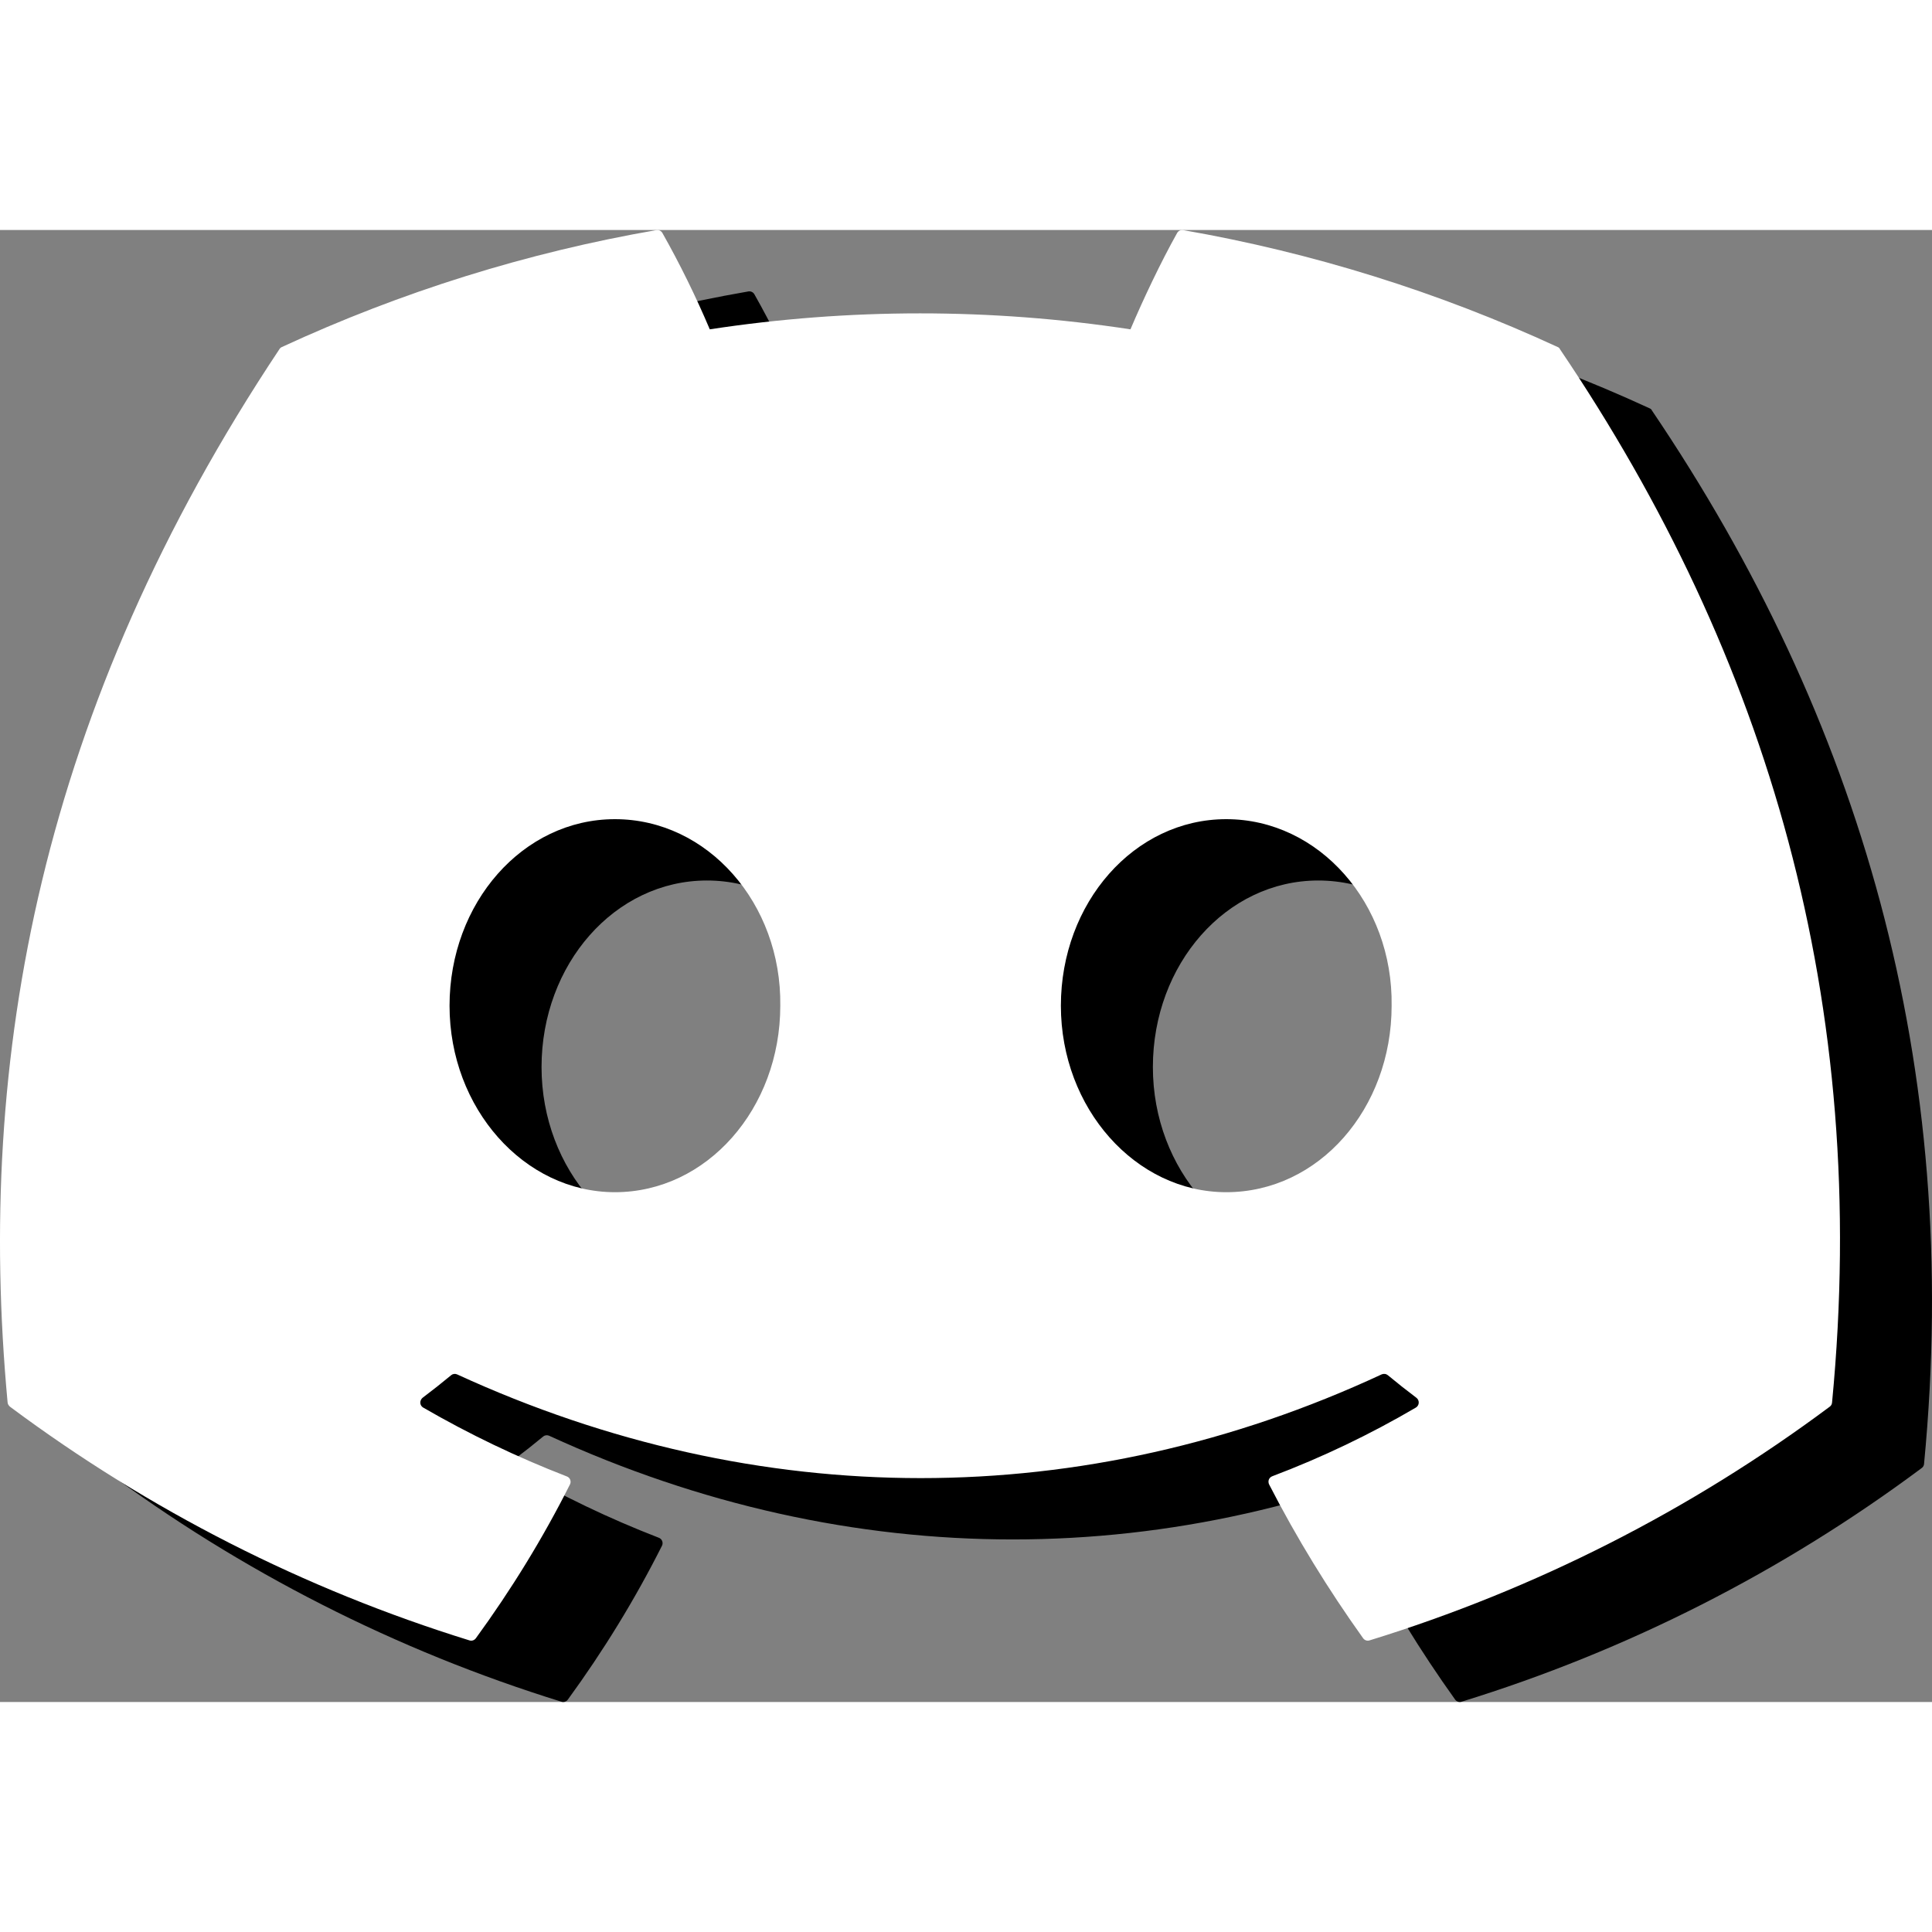 <svg width="20" height="20" viewBox="0 0 63 48" fill="none" xmlns="http://www.w3.org/2000/svg">
<rect x="0" y="0" width="63" height="48" fill="#808080" stroke="none"/>
<path d="M53.794 5.816C49.903 4.02 45.798 2.738 41.58 2.003C41.542 1.996 41.503 2.002 41.468 2.019C41.433 2.036 41.404 2.063 41.385 2.097C40.856 3.04 40.272 4.273 39.863 5.239C35.316 4.545 30.692 4.545 26.145 5.239C25.689 4.163 25.174 3.114 24.6 2.097C24.581 2.063 24.552 2.036 24.517 2.019C24.483 2.003 24.444 1.997 24.405 2.003C20.187 2.734 16.081 4.017 12.192 5.816C12.159 5.829 12.131 5.853 12.113 5.884C4.336 17.572 2.202 28.974 3.248 40.233C3.252 40.286 3.286 40.338 3.327 40.372C7.856 43.747 12.921 46.323 18.308 47.991C18.346 48.003 18.387 48.003 18.425 47.99C18.462 47.977 18.495 47.952 18.518 47.92C19.673 46.336 20.7 44.665 21.585 42.907C21.604 42.871 21.61 42.83 21.603 42.789C21.597 42.749 21.577 42.712 21.548 42.684C21.529 42.666 21.506 42.652 21.48 42.643C19.865 42.018 18.3 41.268 16.8 40.399C16.759 40.375 16.727 40.336 16.713 40.289C16.7 40.243 16.704 40.193 16.726 40.15C16.738 40.122 16.758 40.097 16.782 40.078C17.097 39.841 17.412 39.592 17.712 39.343C17.738 39.321 17.77 39.307 17.804 39.303C17.837 39.298 17.872 39.303 17.903 39.316C27.724 43.827 38.355 43.827 48.056 39.316C48.089 39.302 48.124 39.297 48.159 39.302C48.194 39.306 48.227 39.321 48.255 39.343C48.555 39.592 48.87 39.841 49.185 40.078C49.211 40.097 49.231 40.122 49.245 40.151C49.258 40.179 49.265 40.211 49.263 40.242C49.262 40.274 49.253 40.305 49.236 40.333C49.22 40.36 49.197 40.383 49.17 40.399C47.674 41.276 46.107 42.026 44.486 42.639C44.461 42.649 44.437 42.664 44.418 42.683C44.398 42.703 44.383 42.726 44.374 42.752C44.365 42.778 44.362 42.804 44.364 42.831C44.366 42.857 44.373 42.883 44.385 42.907C45.285 44.661 46.316 46.336 47.449 47.92C47.472 47.952 47.505 47.977 47.542 47.99C47.58 48.003 47.621 48.003 47.659 47.991C53.054 46.328 58.128 43.752 62.663 40.372C62.685 40.357 62.704 40.336 62.718 40.312C62.731 40.288 62.739 40.261 62.741 40.233C63.994 27.217 60.645 15.909 53.869 5.888C53.862 5.871 53.852 5.856 53.839 5.844C53.826 5.831 53.811 5.822 53.794 5.816ZM23.052 33.376C20.093 33.376 17.659 30.645 17.659 27.296C17.659 23.943 20.048 21.212 23.052 21.212C26.078 21.212 28.489 23.965 28.444 27.296C28.444 30.645 26.055 33.376 23.052 33.376ZM42.986 33.376C40.032 33.376 37.594 30.645 37.594 27.296C37.594 23.943 39.983 21.212 42.986 21.212C46.013 21.212 48.428 23.965 48.379 27.296C48.379 30.645 46.013 33.376 42.986 33.376Z" fill="CDB4FF"/>
<path d="M50.794 3.816C46.903 2.02 42.798 0.738 38.58 0.003C38.542 -0.004 38.503 0.002 38.468 0.019C38.433 0.036 38.404 0.063 38.385 0.097C37.856 1.04 37.272 2.273 36.863 3.239C32.316 2.545 27.692 2.545 23.145 3.239C22.689 2.163 22.174 1.114 21.6 0.097C21.581 0.063 21.552 0.036 21.517 0.019C21.483 0.003 21.444 -0.003 21.405 0.003C17.187 0.734 13.081 2.017 9.192 3.816C9.159 3.829 9.131 3.853 9.113 3.884C1.336 15.572 -0.798 26.974 0.248 38.233C0.252 38.286 0.286 38.338 0.327 38.372C4.856 41.747 9.921 44.323 15.308 45.991C15.346 46.003 15.387 46.003 15.425 45.99C15.462 45.977 15.495 45.952 15.518 45.92C16.673 44.336 17.7 42.665 18.585 40.907C18.604 40.871 18.61 40.83 18.603 40.789C18.597 40.749 18.577 40.712 18.548 40.684C18.529 40.666 18.506 40.652 18.48 40.643C16.865 40.018 15.3 39.268 13.8 38.399C13.759 38.375 13.727 38.336 13.713 38.289C13.7 38.243 13.704 38.193 13.726 38.15C13.738 38.122 13.758 38.097 13.782 38.078C14.097 37.841 14.412 37.592 14.712 37.343C14.738 37.321 14.77 37.307 14.804 37.303C14.837 37.298 14.872 37.303 14.903 37.316C24.724 41.827 35.355 41.827 45.056 37.316C45.089 37.302 45.124 37.297 45.159 37.302C45.194 37.306 45.227 37.321 45.255 37.343C45.555 37.592 45.87 37.841 46.185 38.078C46.211 38.097 46.231 38.122 46.245 38.151C46.258 38.179 46.265 38.211 46.263 38.242C46.262 38.274 46.253 38.305 46.236 38.333C46.22 38.36 46.197 38.383 46.17 38.399C44.674 39.276 43.107 40.026 41.486 40.639C41.461 40.649 41.437 40.664 41.418 40.683C41.398 40.703 41.383 40.726 41.374 40.752C41.365 40.778 41.362 40.804 41.364 40.831C41.366 40.857 41.373 40.883 41.385 40.907C42.285 42.661 43.316 44.336 44.449 45.92C44.472 45.952 44.505 45.977 44.542 45.99C44.58 46.003 44.621 46.003 44.659 45.991C50.054 44.328 55.128 41.752 59.663 38.372C59.685 38.357 59.704 38.336 59.718 38.312C59.731 38.288 59.739 38.261 59.741 38.233C60.994 25.217 57.645 13.909 50.869 3.888C50.862 3.871 50.852 3.856 50.839 3.844C50.826 3.831 50.811 3.822 50.794 3.816ZM20.052 31.376C17.093 31.376 14.659 28.645 14.659 25.296C14.659 21.943 17.048 19.212 20.052 19.212C23.078 19.212 25.489 21.965 25.444 25.296C25.444 28.645 23.055 31.376 20.052 31.376ZM39.986 31.376C37.032 31.376 34.594 28.645 34.594 25.296C34.594 21.943 36.983 19.212 39.986 19.212C43.013 19.212 45.428 21.965 45.379 25.296C45.379 28.645 43.013 31.376 39.986 31.376Z" fill="#FFFFFF"/>
</svg>
